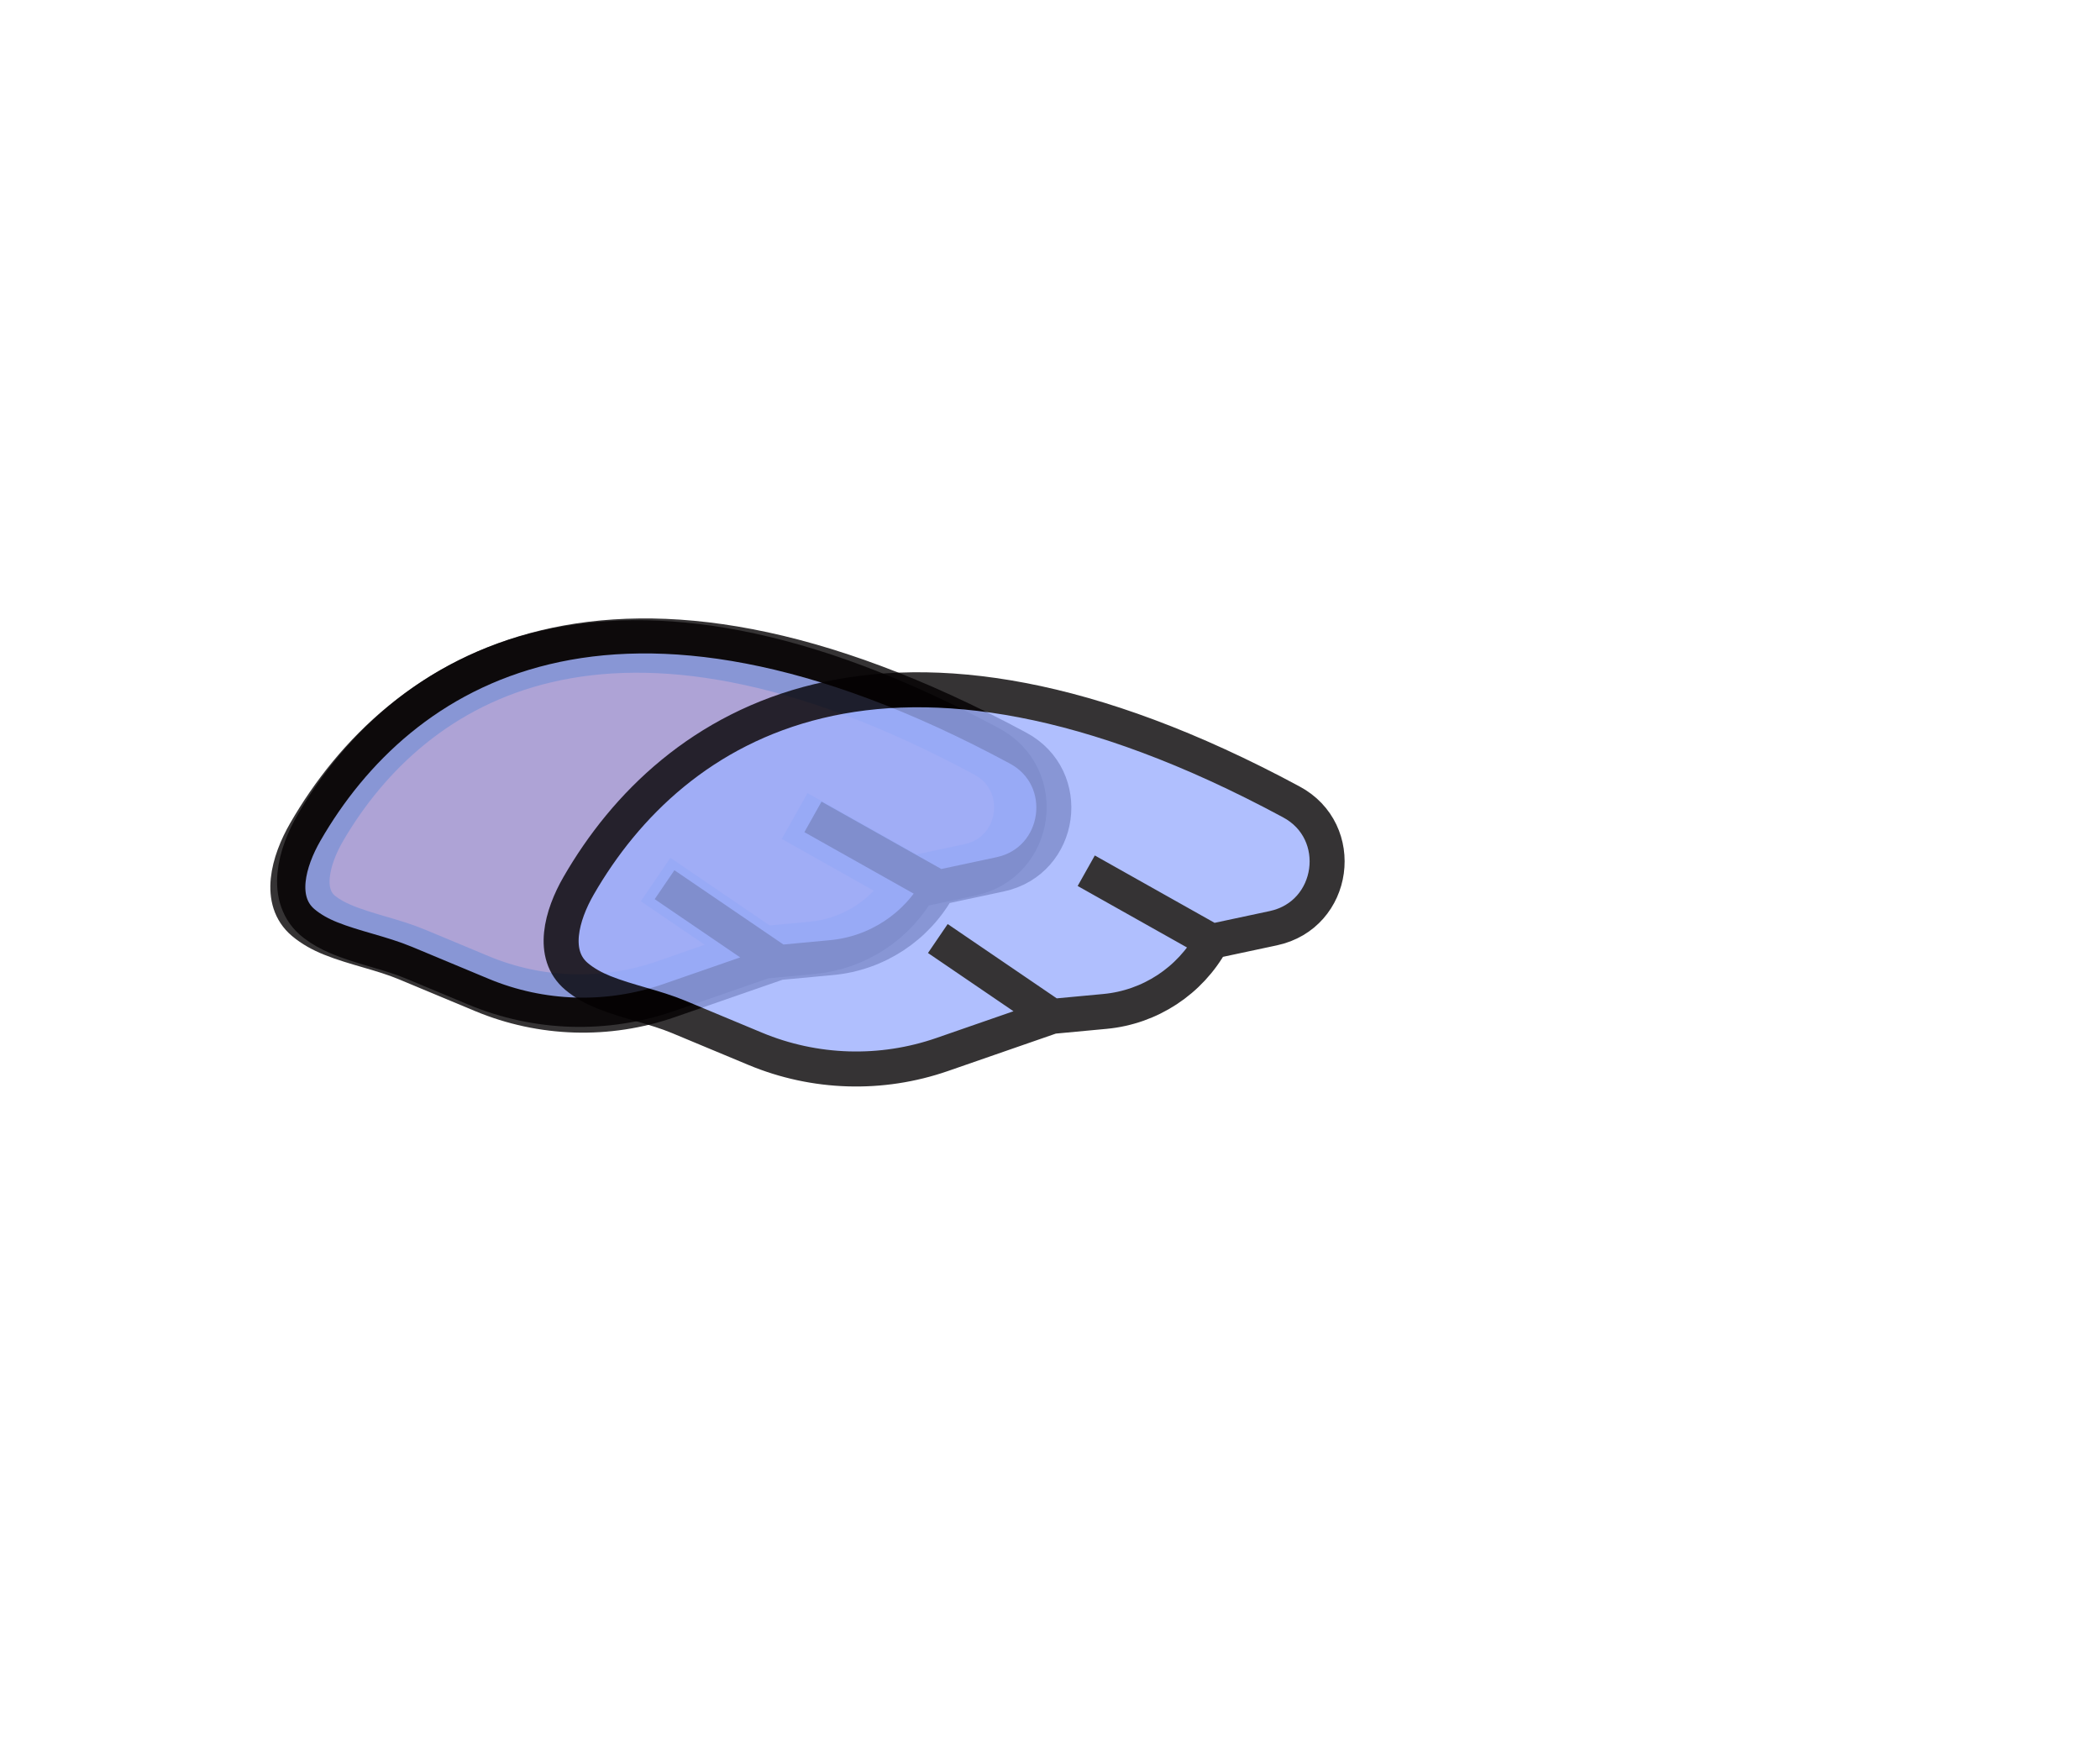 <svg width="120" height="100" viewBox="0 0 120 100" fill="none" xmlns="http://www.w3.org/2000/svg">
<g id="hands">
<g id="orangeGroup">
<g id="orange1" opacity="0.8">
<path d="M52.132 50.402L55.431 49.698C58.752 48.988 59.374 44.517 56.372 42.927C34.876 31.356 23.395 38.619 18.322 47.269C17.342 48.94 16.727 51.215 18.263 52.396C18.622 52.672 19.029 52.895 19.445 53.072C20.829 53.662 22.342 53.927 23.73 54.506L27.351 56.016C30.753 57.434 34.558 57.55 38.04 56.342L43.582 54.419L46.417 54.154C48.826 53.928 50.967 52.523 52.132 50.402Z" fill="#F14D08"/>
<path d="M52.132 50.402L55.431 49.698C58.752 48.988 59.374 44.517 56.372 42.927V42.927C34.876 31.356 23.395 38.619 18.322 47.269C17.342 48.94 16.727 51.215 18.263 52.396C18.622 52.672 19.029 52.895 19.445 53.072C20.829 53.662 22.342 53.927 23.73 54.506L27.351 56.016C30.753 57.434 34.558 57.55 38.04 56.342L43.582 54.419M52.132 50.402L45.41 46.622M52.132 50.402V50.402C50.967 52.523 48.826 53.928 46.417 54.154L43.582 54.419M43.582 54.419L37.465 50.251" stroke="#020001" stroke-width="3"/>
</g>
</g>
<g id="purpleGroup">
<g id="purple1" opacity="0.8">
<path d="M53.628 50.706L57.148 49.955C60.693 49.197 61.357 44.425 58.153 42.729C35.07 30.303 22.809 38.227 17.446 47.533C16.479 49.212 15.847 51.463 17.329 52.711C17.786 53.096 18.331 53.392 18.885 53.614C20.281 54.175 21.788 54.449 23.176 55.027L27.536 56.845C30.938 58.263 34.743 58.379 38.225 57.171L44.503 54.993L47.529 54.71C50.1 54.469 52.385 52.97 53.628 50.706Z" fill="#9CAFFE"/>
<path d="M53.628 50.706L57.148 49.955C60.693 49.197 61.357 44.425 58.153 42.729V42.729C35.07 30.303 22.809 38.227 17.446 47.533C16.479 49.212 15.847 51.463 17.329 52.711C17.786 53.096 18.331 53.392 18.885 53.614C20.281 54.175 21.788 54.449 23.176 55.027L27.536 56.845C30.938 58.263 34.743 58.379 38.225 57.171L44.503 54.993M53.628 50.706L46.455 46.672M53.628 50.706V50.706C52.385 52.97 50.1 54.469 47.529 54.71L44.503 54.993M44.503 54.993L37.975 50.545" stroke="#020001" stroke-width="2"/>
</g>
<g id="purple2" opacity="0.8">
<path d="M69.245 53.782L72.764 53.031C76.309 52.273 76.973 47.501 73.77 45.805C50.686 33.379 38.425 41.303 33.062 50.609C32.095 52.288 31.463 54.539 32.945 55.787C33.403 56.172 33.948 56.468 34.502 56.691C35.898 57.251 37.404 57.525 38.792 58.103L43.153 59.921C46.555 61.339 50.359 61.455 53.841 60.247L60.12 58.069L63.145 57.786C65.716 57.545 68.001 56.046 69.245 53.782Z" fill="#9CAFFE"/>
<path d="M69.245 53.782L72.765 53.031C76.309 52.273 76.973 47.501 73.77 45.805V45.805C50.686 33.379 38.425 41.303 33.062 50.609C32.095 52.288 31.463 54.539 32.945 55.787C33.403 56.172 33.948 56.468 34.502 56.691C35.898 57.251 37.404 57.525 38.792 58.103L43.153 59.921C46.555 61.339 50.359 61.455 53.841 60.247L60.12 58.069M69.245 53.782L62.071 49.748M69.245 53.782V53.782C68.001 56.046 65.716 57.545 63.145 57.786L60.12 58.069M60.12 58.069L53.591 53.621" stroke="#020001" stroke-width="2"/>
</g>
</g>
</g>
</svg>
